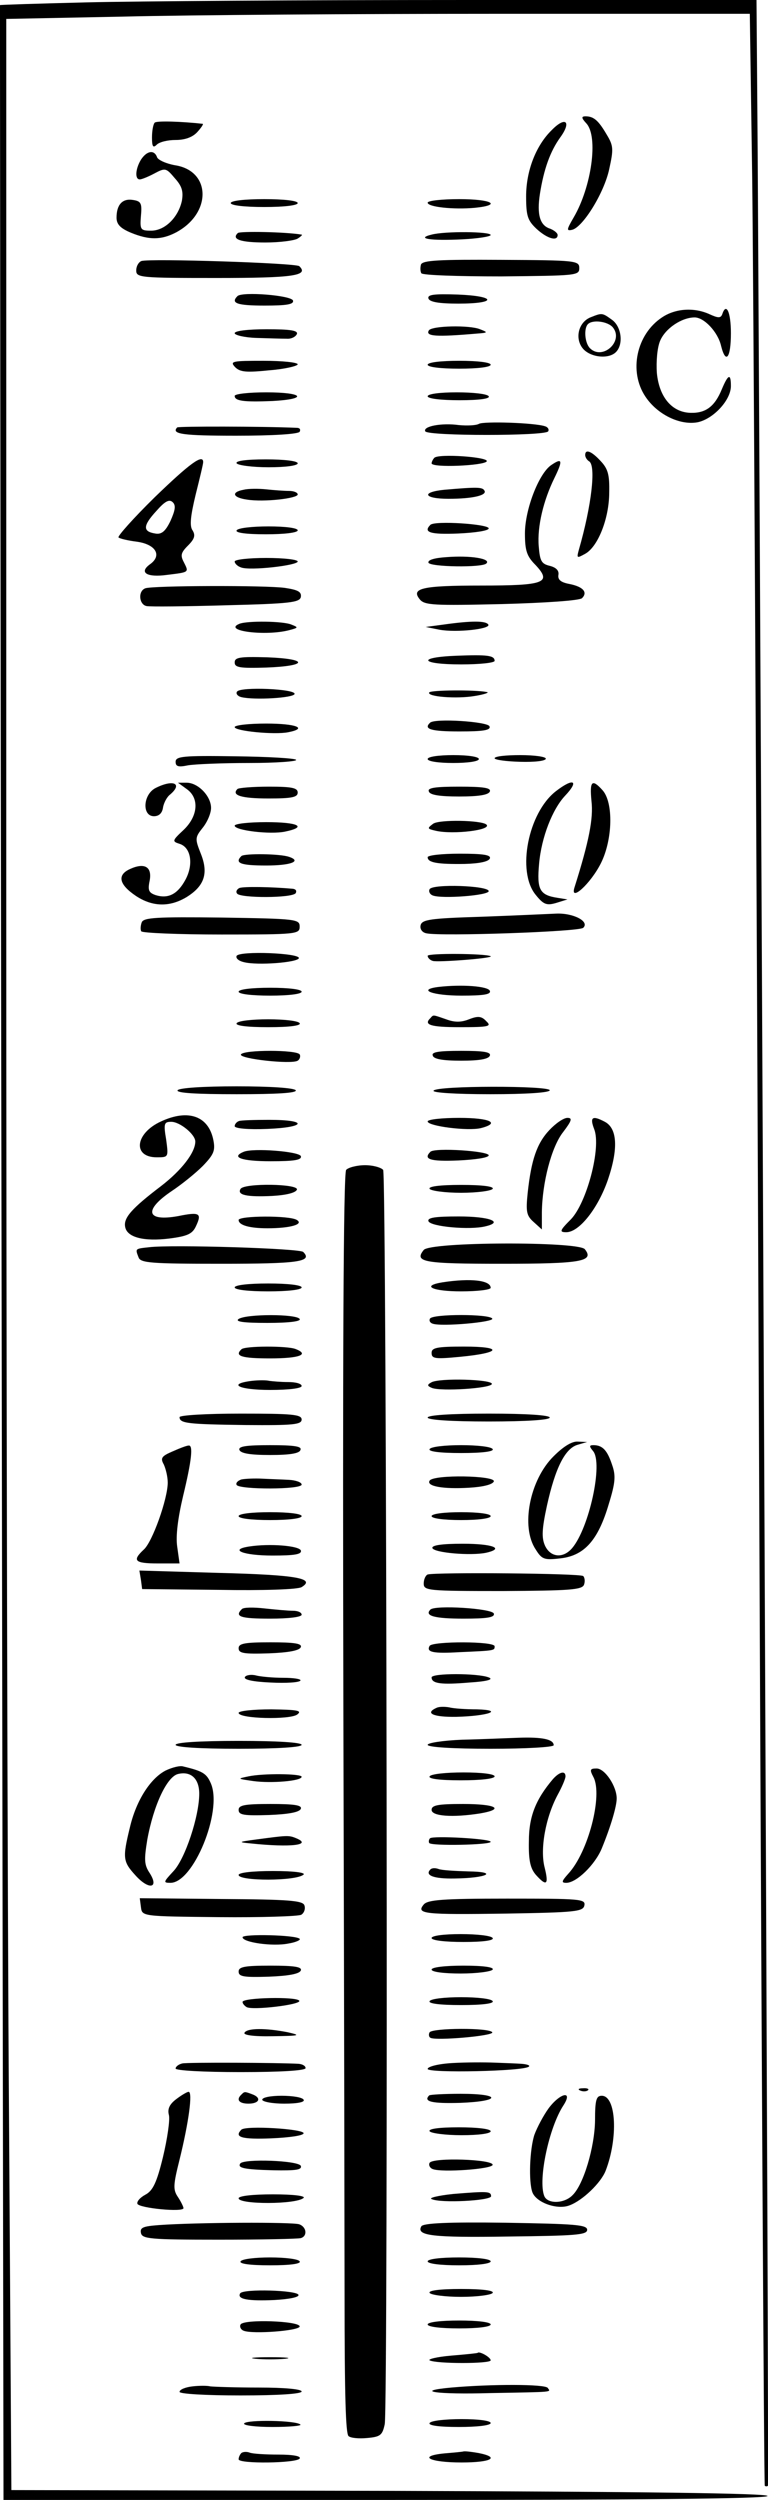 <?xml version="1.0" standalone="no"?>
<!DOCTYPE svg PUBLIC "-//W3C//DTD SVG 20010904//EN"
 "http://www.w3.org/TR/2001/REC-SVG-20010904/DTD/svg10.dtd">
<svg version="1.0" xmlns="http://www.w3.org/2000/svg"
 width="195.01pt" height="634pt" viewBox="0 0 195.01 634"
 preserveAspectRatio="xMidYMid meet">
<g transform="translate(-53.409,653.5) scale(0.1,-0.1)"
fill="#000000" stroke="none">
<path d="M755 6529 c-121 -3 -220 -6 -221 -7 0 -1 1 -1425 4 -3164 l5 -3163
968 0 c638 0 970 3 972 10 1 7 -325 11 -959 13 l-961 2 -6 947 c-4 520 -7
1930 -7 3133 l0 2187 302 6 c166 4 590 7 943 7 l643 0 6 -412 c3 -227 11
-1637 17 -3133 6 -1496 13 -2722 15 -2724 2 -2 6 -2 8 0 3 3 -17 4407 -26
5914 l-3 390 -740 0 c-407 0 -839 -3 -960 -6z"/>
<path d="M2023 6222 c31 -34 13 -161 -32 -238 -18 -31 -19 -35 -5 -32 27 5 82
93 95 154 11 50 11 59 -6 87 -21 36 -33 47 -54 47 -11 0 -11 -4 2 -18z"/>
<path d="M927 6224 c-4 -4 -7 -21 -7 -38 0 -23 3 -27 12 -18 7 7 28 12 48 12
24 0 43 7 55 20 10 11 16 20 14 21 -54 6 -117 8 -122 3z"/>
<path d="M1935 6205 c-40 -39 -65 -103 -65 -168 0 -50 4 -61 26 -82 27 -25 54
-33 54 -16 0 5 -9 12 -19 16 -26 8 -34 36 -26 88 10 63 26 108 52 144 29 40
13 54 -22 18z"/>
<path d="M892 6130 c-14 -23 -16 -50 -3 -50 5 0 22 7 37 15 28 15 30 14 52
-12 18 -20 22 -33 18 -57 -9 -42 -43 -76 -78 -76 -27 0 -29 2 -26 38 3 32 0
37 -21 40 -26 4 -41 -12 -41 -45 0 -17 10 -27 36 -38 46 -19 77 -19 114 0 92
48 91 157 -2 171 -22 4 -42 13 -45 20 -7 20 -26 17 -41 -6z"/>
<path d="M1120 6020 c0 -6 35 -10 85 -10 50 0 85 4 85 10 0 6 -35 10 -85 10
-50 0 -85 -4 -85 -10z"/>
<path d="M1620 6021 c0 -11 66 -18 120 -13 70 7 43 22 -40 22 -44 0 -80 -4
-80 -9z"/>
<path d="M1138 5944 c-17 -16 7 -24 70 -24 37 0 74 5 82 10 8 5 13 10 10 10
-41 7 -157 9 -162 4z"/>
<path d="M1630 5940 c-41 -10 -3 -16 78 -12 39 2 72 7 72 11 0 9 -116 10 -150
1z"/>
<path d="M893 5873 c-7 -3 -13 -13 -13 -24 0 -18 10 -19 204 -19 196 0 235 6
210 30 -9 8 -380 20 -401 13z"/>
<path d="M1603 5864 c-2 -7 -2 -17 1 -22 3 -5 94 -8 203 -8 190 2 198 2 198
21 0 19 -8 20 -198 21 -157 1 -200 -1 -204 -12z"/>
<path d="M1137 5784 c-18 -18 -1 -24 69 -24 56 0 75 3 72 13 -5 13 -129 23
-141 11z"/>
<path d="M1622 5778 c3 -9 27 -13 76 -13 99 0 97 19 -1 23 -61 2 -78 0 -75
-10z"/>
<path d="M2215 5730 c-65 -43 -85 -137 -42 -201 30 -45 87 -73 132 -65 40 8
85 56 85 92 0 33 -7 30 -23 -8 -18 -44 -41 -61 -79 -60 -47 1 -80 39 -86 101
-2 30 1 64 8 81 13 32 55 60 88 60 24 0 59 -37 67 -72 12 -48 25 -31 25 32 0
54 -12 79 -22 48 -4 -10 -10 -10 -32 0 -39 18 -87 15 -121 -8z"/>
<path d="M2033 5730 c-31 -13 -40 -55 -18 -80 20 -22 65 -26 83 -8 20 20 14
65 -10 82 -25 18 -25 18 -55 6z m57 -25 c29 -35 -26 -85 -58 -53 -13 13 -16
50 -5 61 12 12 50 7 63 -8z"/>
<path d="M1623 5697 c-9 -15 18 -17 122 -8 28 2 29 3 8 11 -26 11 -123 9 -130
-3z"/>
<path d="M1130 5690 c0 -5 25 -11 55 -12 30 -1 65 -2 77 -2 12 -1 23 5 26 12
3 9 -17 12 -77 12 -47 0 -81 -4 -81 -10z"/>
<path d="M1131 5604 c13 -13 29 -14 88 -8 39 3 71 11 71 15 0 5 -39 9 -87 9
-79 0 -86 -1 -72 -16z"/>
<path d="M1620 5610 c0 -6 33 -10 80 -10 47 0 80 4 80 10 0 6 -33 10 -80 10
-47 0 -80 -4 -80 -10z"/>
<path d="M1130 5531 c0 -13 23 -16 96 -13 92 5 79 22 -16 22 -44 0 -80 -4 -80
-9z"/>
<path d="M1620 5530 c0 -6 34 -10 81 -10 51 0 78 4 74 10 -3 6 -40 10 -81 10
-43 0 -74 -4 -74 -10z"/>
<path d="M1750 5460 c-7 -4 -30 -5 -51 -3 -43 6 -92 -3 -85 -16 8 -12 304 -12
312 0 3 5 -1 11 -8 13 -27 9 -157 13 -168 6z"/>
<path d="M984 5451 c-16 -17 15 -21 150 -21 93 0 157 4 161 10 3 6 0 10 -7 10
-92 4 -301 4 -304 1z"/>
<path d="M2020 5381 c0 -6 5 -13 10 -16 18 -11 6 -113 -26 -224 -6 -22 -5 -22
15 -11 33 17 62 90 62 156 1 45 -3 60 -22 80 -23 25 -39 31 -39 15z"/>
<path d="M1637 5374 c-4 -4 -7 -11 -7 -14 0 -12 134 -6 140 5 6 11 -122 20
-133 9z"/>
<path d="M927 5274 c-54 -53 -95 -99 -92 -102 3 -3 24 -8 48 -11 47 -7 63 -35
32 -57 -29 -21 -8 -34 43 -27 57 7 56 6 43 32 -9 17 -8 24 10 42 17 17 20 26
12 39 -8 11 -5 37 8 91 10 40 19 77 19 82 0 22 -35 -4 -123 -89z m40 -60 c-13
-27 -23 -35 -39 -32 -32 5 -31 20 3 57 22 25 33 31 42 22 8 -8 6 -20 -6 -47z"/>
<path d="M1135 5360 c3 -5 40 -10 81 -10 43 0 74 4 74 10 0 6 -34 10 -81 10
-51 0 -78 -4 -74 -10z"/>
<path d="M1933 5355 c-31 -22 -66 -112 -66 -173 0 -44 5 -58 27 -80 42 -45 23
-52 -138 -52 -151 0 -179 -7 -156 -35 12 -15 36 -16 208 -12 112 3 198 9 204
15 15 15 3 29 -32 36 -22 4 -30 11 -28 23 2 11 -6 19 -22 23 -21 5 -25 12 -28
50 -4 50 12 116 40 173 22 45 20 52 -9 32z"/>
<path d="M1153 5293 c-33 -6 -28 -20 8 -25 43 -7 129 3 129 13 0 5 -10 9 -22
9 -13 0 -39 2 -58 4 -19 2 -45 2 -57 -1z"/>
<path d="M1663 5293 c-61 -6 -53 -23 10 -23 62 0 99 9 91 21 -5 9 -19 9 -101
2z"/>
<path d="M1627 5204 c-19 -19 -1 -25 71 -22 43 2 77 7 77 13 0 11 -137 20
-148 9z"/>
<path d="M1135 5190 c-4 -6 23 -10 74 -10 47 0 81 4 81 10 0 6 -31 10 -74 10
-41 0 -78 -4 -81 -10z"/>
<path d="M1667 5122 c-30 -2 -47 -7 -45 -14 4 -11 137 -13 147 -2 13 12 -40
21 -102 16z"/>
<path d="M1130 5111 c0 -5 7 -12 16 -15 22 -9 144 5 144 15 0 5 -36 9 -80 9
-44 0 -80 -4 -80 -9z"/>
<path d="M903 5043 c-19 -7 -16 -41 3 -45 9 -2 100 -1 203 2 161 4 186 7 189
21 2 13 -7 18 -40 23 -49 7 -337 6 -355 -1z"/>
<path d="M1142 4953 c-44 -18 67 -32 127 -16 23 6 23 7 5 14 -21 9 -112 10
-132 2z"/>
<path d="M1660 4951 l-45 -6 35 -7 c44 -8 131 2 124 13 -6 10 -43 10 -114 0z"/>
<path d="M1693 4872 c-102 -4 -92 -22 12 -22 47 0 85 4 85 9 0 14 -19 16 -97
13z"/>
<path d="M1130 4855 c0 -13 13 -15 80 -13 107 4 108 22 3 26 -70 2 -83 0 -83
-13z"/>
<path d="M1136 4781 c-4 -5 2 -12 11 -14 33 -8 133 -2 135 8 4 13 -138 19
-146 6z"/>
<path d="M1624 4779 c-7 -11 70 -17 116 -9 25 4 38 9 30 10 -30 6 -142 5 -146
-1z"/>
<path d="M1626 4702 c-17 -16 2 -22 75 -22 60 0 80 3 76 13 -4 12 -140 21
-151 9z"/>
<path d="M1130 4691 c0 -10 101 -20 136 -13 51 10 20 22 -56 22 -44 0 -80 -4
-80 -9z"/>
<path d="M980 4603 c0 -12 7 -14 31 -9 17 3 87 6 156 6 68 0 122 4 119 8 -2 4
-72 8 -155 9 -132 2 -151 0 -151 -14z"/>
<path d="M1620 4610 c0 -6 28 -10 65 -10 37 0 65 4 65 10 0 6 -28 10 -65 10
-37 0 -65 -4 -65 -10z"/>
<path d="M1790 4612 c0 -4 29 -8 65 -9 36 -1 65 2 65 8 0 5 -29 9 -65 9 -36 0
-65 -3 -65 -8z"/>
<path d="M930 4537 c-33 -16 -36 -72 -5 -72 13 0 21 8 23 22 2 12 10 27 18 33
33 28 8 39 -36 17z"/>
<path d="M1008 4534 c33 -23 29 -69 -8 -104 -29 -27 -29 -29 -10 -35 29 -9 36
-52 15 -91 -20 -37 -44 -49 -76 -39 -17 6 -20 12 -15 36 7 36 -13 47 -50 30
-33 -15 -28 -39 15 -68 42 -28 86 -29 129 -3 45 28 56 60 36 110 -15 38 -15
41 5 66 12 15 21 37 21 50 0 30 -33 64 -62 64 l-22 0 22 -16z"/>
<path d="M1945 4528 c-70 -55 -99 -203 -51 -262 20 -25 28 -28 52 -21 l29 9
-25 4 c-46 7 -53 21 -47 87 6 67 34 138 66 172 37 39 21 46 -24 11z"/>
<path d="M2036 4503 c5 -43 -6 -101 -43 -218 -13 -40 41 9 67 61 30 60 32 154
4 185 -27 30 -33 23 -28 -28z"/>
<path d="M1137 4534 c-16 -16 10 -24 79 -24 59 0 74 3 74 15 0 12 -15 15 -73
15 -41 0 -77 -3 -80 -6z"/>
<path d="M1623 4528 c2 -9 27 -13 77 -13 50 0 75 4 78 13 3 9 -17 12 -78 12
-61 0 -81 -3 -77 -12z"/>
<path d="M1634 4446 c-16 -12 -15 -13 7 -18 44 -10 144 2 128 16 -13 11 -119
13 -135 2z"/>
<path d="M1130 4441 c0 -12 90 -23 128 -15 58 12 33 24 -48 24 -44 0 -80 -4
-80 -9z"/>
<path d="M1147 4364 c-18 -18 -2 -24 63 -24 63 0 91 11 58 22 -23 8 -113 9
-121 2z"/>
<path d="M1620 4361 c0 -14 26 -18 94 -17 38 1 61 6 64 14 3 9 -17 12 -77 12
-45 0 -81 -4 -81 -9z"/>
<path d="M1142 4283 c-6 -3 -10 -9 -6 -14 7 -12 141 -12 149 1 3 6 0 10 -7 11
-56 5 -125 6 -136 2z"/>
<path d="M1625 4280 c-3 -5 0 -13 8 -16 23 -9 142 0 142 11 0 14 -142 19 -150
5z"/>
<path d="M1755 4210 c-129 -4 -150 -7 -153 -22 -2 -9 4 -18 15 -20 37 -8 388
4 398 14 17 16 -25 38 -69 36 -23 -1 -108 -5 -191 -8z"/>
<path d="M894 4196 c-3 -8 -4 -19 -1 -23 3 -4 94 -8 204 -8 191 0 198 1 198
20 0 19 -8 20 -198 23 -166 2 -198 0 -203 -12z"/>
<path d="M1135 4111 c-3 -6 5 -13 18 -16 34 -9 137 -1 140 10 3 13 -149 19
-158 6z"/>
<path d="M1620 4111 c0 -5 6 -11 13 -13 13 -4 156 7 147 12 -14 7 -160 8 -160
1z"/>
<path d="M1647 4032 c-55 -7 -14 -22 59 -22 56 0 75 3 72 12 -4 12 -71 17
-131 10z"/>
<path d="M1140 4020 c0 -6 33 -10 80 -10 47 0 80 4 80 10 0 6 -33 10 -80 10
-47 0 -80 -4 -80 -10z"/>
<path d="M1627 3953 c-18 -17 0 -23 75 -23 74 0 81 2 67 15 -12 13 -21 14 -44
5 -20 -8 -37 -8 -58 0 -35 12 -32 12 -40 3z"/>
<path d="M1135 3940 c-4 -6 25 -10 80 -10 55 0 84 4 80 10 -3 6 -39 10 -80 10
-41 0 -77 -4 -80 -10z"/>
<path d="M1146 3861 c-7 -11 128 -26 144 -16 5 3 8 11 5 16 -8 12 -142 12
-149 0z"/>
<path d="M1633 3858 c2 -9 26 -13 72 -13 46 0 70 4 73 13 3 9 -16 12 -73 12
-57 0 -76 -3 -72 -12z"/>
<path d="M985 3770 c-4 -7 48 -10 150 -10 102 0 154 3 150 10 -4 6 -65 10
-150 10 -85 0 -146 -4 -150 -10z"/>
<path d="M1635 3769 c-4 -5 54 -9 144 -9 92 0 151 4 151 10 0 12 -288 12 -295
-1z"/>
<path d="M943 3691 c-66 -30 -73 -91 -11 -91 30 0 30 0 24 45 -7 41 -5 45 13
45 22 0 61 -32 61 -50 0 -28 -35 -73 -87 -113 -75 -57 -96 -81 -91 -104 5 -26
47 -37 112 -29 47 6 59 12 68 32 15 32 9 36 -45 25 -82 -15 -89 15 -16 64 24
16 59 44 78 63 28 29 32 39 27 65 -12 62 -64 80 -133 48z"/>
<path d="M1141 3692 c-6 -2 -11 -8 -11 -13 0 -6 35 -9 83 -7 99 4 104 23 5 23
-37 0 -72 -1 -77 -3z"/>
<path d="M1620 3691 c0 -12 102 -25 135 -17 51 13 23 26 -55 26 -44 0 -80 -4
-80 -9z"/>
<path d="M1929 3669 c-32 -34 -46 -76 -55 -159 -5 -48 -3 -58 15 -74 l21 -19
0 44 c1 74 24 165 54 203 22 29 24 36 11 36 -10 0 -30 -14 -46 -31z"/>
<path d="M2043 3671 c18 -47 -19 -186 -59 -228 -29 -29 -30 -33 -12 -33 33 0
81 61 106 134 26 77 24 129 -8 146 -32 17 -39 12 -27 -19z"/>
<path d="M1153 3614 c-34 -14 -5 -24 68 -24 60 0 80 3 77 13 -5 12 -121 21
-145 11z"/>
<path d="M1627 3614 c-19 -19 -1 -25 71 -22 43 2 77 7 77 13 0 11 -137 20
-148 9z"/>
<path d="M1413 3568 c-7 -9 -9 -496 -7 -1378 2 -751 3 -1412 3 -1470 0 -265 3
-356 10 -363 5 -5 26 -7 47 -5 34 3 39 7 45 35 9 46 5 3166 -4 3181 -5 6 -25
12 -46 12 -21 0 -43 -6 -48 -12z"/>
<path d="M1145 3520 c-10 -16 17 -21 80 -18 36 2 60 8 63 16 5 15 -133 17
-143 2z"/>
<path d="M1625 3520 c3 -5 39 -10 80 -10 41 0 77 5 80 10 4 6 -25 10 -80 10
-55 0 -84 -4 -80 -10z"/>
<path d="M1140 3441 c0 -13 27 -21 73 -21 58 0 93 10 75 21 -18 12 -148 11
-148 0z"/>
<path d="M1622 3438 c5 -14 106 -23 145 -13 47 11 10 25 -68 25 -60 0 -80 -3
-77 -12z"/>
<path d="M913 3372 c-36 -4 -36 -3 -27 -26 5 -14 33 -16 209 -16 196 0 234 5
209 30 -9 9 -333 19 -391 12z"/>
<path d="M1610 3365 c-25 -31 0 -35 199 -35 201 0 235 6 210 37 -17 20 -392
19 -409 -2z"/>
<path d="M1658 3283 c-56 -9 -26 -23 47 -23 41 0 75 4 75 9 0 19 -50 25 -122
14z"/>
<path d="M1130 3270 c0 -6 35 -10 85 -10 50 0 85 4 85 10 0 6 -35 10 -85 10
-50 0 -85 -4 -85 -10z"/>
<path d="M1140 3190 c-10 -7 13 -10 73 -10 56 0 86 4 82 10 -8 13 -135 13
-155 0z"/>
<path d="M1626 3191 c-3 -5 0 -11 7 -13 22 -8 157 4 151 13 -7 12 -151 12
-158 0z"/>
<path d="M1147 3113 c-18 -17 0 -23 73 -23 75 0 101 10 64 24 -21 8 -129 8
-137 -1z"/>
<path d="M1630 3104 c0 -15 9 -16 72 -10 105 10 111 26 10 26 -69 0 -82 -3
-82 -16z"/>
<path d="M1173 3033 c-63 -8 -32 -23 47 -23 47 0 80 4 80 10 0 6 -15 10 -34
10 -19 0 -40 2 -48 3 -7 2 -28 2 -45 0z"/>
<path d="M1629 3029 c-11 -6 -10 -9 2 -14 24 -9 149 -1 152 10 3 12 -135 16
-154 4z"/>
<path d="M990 2941 c0 -16 22 -18 168 -20 120 -1 142 1 142 14 0 13 -24 15
-155 15 -85 0 -155 -4 -155 -9z"/>
<path d="M1620 2940 c0 -6 58 -10 155 -10 97 0 155 4 155 10 0 6 -58 10 -155
10 -97 0 -155 -4 -155 -10z"/>
<path d="M1940 2842 c-61 -60 -84 -179 -46 -236 16 -26 22 -28 64 -23 60 7 95
46 122 138 17 55 18 72 8 100 -12 36 -24 49 -47 49 -11 0 -11 -3 -1 -15 26
-31 -10 -195 -53 -246 -23 -27 -55 -24 -69 6 -9 20 -8 42 5 102 21 95 46 145
78 154 l24 7 -24 1 c-15 1 -37 -13 -61 -37z"/>
<path d="M972 2854 c-28 -12 -31 -17 -22 -33 5 -11 10 -31 10 -46 0 -41 -39
-151 -61 -170 -30 -28 -23 -35 36 -35 l55 0 -6 43 c-4 27 2 73 15 128 22 91
26 130 14 128 -5 0 -23 -7 -41 -15z"/>
<path d="M1142 2858 c3 -9 28 -13 78 -13 50 0 75 4 77 13 4 9 -16 12 -77 12
-61 0 -81 -3 -78 -12z"/>
<path d="M1625 2860 c-4 -6 25 -10 80 -10 55 0 84 4 80 10 -3 6 -39 10 -80 10
-41 0 -77 -4 -80 -10z"/>
<path d="M1147 2783 c-9 -3 -15 -9 -12 -14 8 -12 165 -12 165 1 0 6 -15 11
-32 12 -18 1 -49 2 -68 3 -19 1 -43 0 -53 -2z"/>
<path d="M1625 2780 c-9 -14 33 -22 100 -18 35 2 60 8 63 16 5 15 -153 18
-163 2z"/>
<path d="M1140 2690 c0 -6 33 -10 80 -10 47 0 80 4 80 10 0 6 -33 10 -80 10
-47 0 -80 -4 -80 -10z"/>
<path d="M1630 2690 c0 -6 32 -10 75 -10 43 0 75 4 75 10 0 6 -32 10 -75 10
-43 0 -75 -4 -75 -10z"/>
<path d="M1167 2613 c-53 -8 -15 -23 59 -23 56 0 75 3 72 13 -5 12 -79 18
-131 10z"/>
<path d="M1632 2609 c4 -12 97 -20 136 -12 49 11 17 23 -59 23 -54 0 -79 -4
-77 -11z"/>
<path d="M892 2528 l3 -23 195 -2 c111 -2 201 1 210 7 36 22 -12 31 -209 36
l-203 6 4 -24z"/>
<path d="M1620 2542 c-5 -2 -10 -12 -10 -23 0 -18 10 -19 200 -19 170 1 202 3
207 16 3 8 2 18 -2 22 -7 7 -374 10 -395 4z"/>
<path d="M1148 2454 c-19 -19 -3 -24 72 -24 47 0 80 4 80 10 0 6 -10 10 -22
10 -13 0 -45 3 -73 6 -27 3 -53 3 -57 -2z"/>
<path d="M1627 2453 c-16 -16 11 -23 84 -23 60 0 80 3 77 13 -5 13 -149 22
-161 10z"/>
<path d="M1140 2355 c0 -13 13 -15 77 -13 50 2 78 7 81 16 3 9 -17 12 -77 12
-66 0 -81 -3 -81 -15z"/>
<path d="M1625 2361 c-9 -16 8 -20 76 -16 91 4 89 4 89 15 0 13 -157 13 -165
1z"/>
<path d="M1156 2282 c-4 -7 21 -12 65 -14 39 -2 73 0 76 5 2 4 -17 7 -44 7
-26 0 -58 3 -69 6 -12 3 -25 1 -28 -4z"/>
<path d="M1630 2281 c0 -16 25 -19 96 -13 47 3 62 8 49 13 -28 11 -145 11
-145 0z"/>
<path d="M1643 2204 c-32 -14 -8 -24 50 -23 80 2 123 17 52 19 -27 0 -59 2
-70 5 -11 2 -26 2 -32 -1z"/>
<path d="M1140 2191 c0 -15 131 -18 149 -4 13 10 0 12 -66 13 -46 0 -83 -4
-83 -9z"/>
<path d="M1708 2123 c-49 -2 -88 -8 -88 -13 0 -6 64 -10 160 -10 88 0 160 4
160 9 0 15 -29 21 -88 19 -31 -1 -96 -4 -144 -5z"/>
<path d="M980 2110 c0 -6 60 -10 160 -10 100 0 160 4 160 10 0 6 -60 10 -160
10 -100 0 -160 -4 -160 -10z"/>
<path d="M955 2045 c-39 -20 -75 -76 -91 -144 -19 -78 -18 -87 14 -122 34 -38
61 -33 36 6 -14 21 -14 34 -6 84 16 88 50 160 78 167 33 8 54 -12 54 -50 0
-57 -36 -166 -66 -197 -25 -27 -26 -29 -7 -29 58 0 132 180 103 251 -11 26
-20 32 -70 44 -8 3 -28 -2 -45 -10z"/>
<path d="M2041 2028 c24 -46 -13 -190 -64 -245 -17 -19 -18 -23 -5 -23 26 0
73 46 90 87 23 56 38 107 38 127 0 31 -30 76 -51 76 -17 0 -18 -3 -8 -22z"/>
<path d="M1165 2030 c-29 -6 -29 -6 13 -12 44 -6 122 0 122 11 0 8 -98 9 -135
1z"/>
<path d="M1625 2030 c-4 -6 25 -10 79 -10 51 0 86 4 86 10 0 6 -33 10 -79 10
-44 0 -83 -4 -86 -10z"/>
<path d="M1938 2023 c-44 -52 -61 -95 -61 -158 -1 -49 4 -69 18 -85 27 -30 33
-25 22 19 -12 46 2 126 33 184 11 20 20 41 20 47 0 15 -15 12 -32 -7z"/>
<path d="M1140 1945 c0 -13 13 -15 77 -13 50 2 78 7 81 16 3 9 -17 12 -77 12
-66 0 -81 -3 -81 -15z"/>
<path d="M1630 1945 c0 -16 53 -20 123 -9 64 11 41 24 -43 24 -64 0 -80 -3
-80 -15z"/>
<path d="M1185 1870 c-46 -6 -47 -7 -15 -10 104 -11 160 -4 114 14 -17 7 -24
6 -99 -4z"/>
<path d="M1626 1873 c-3 -3 -4 -9 -2 -12 5 -8 156 -5 156 3 0 8 -146 16 -154
9z"/>
<path d="M1627 1794 c-15 -15 8 -24 61 -23 83 1 114 17 35 18 -34 1 -68 3 -75
6 -8 3 -17 3 -21 -1z"/>
<path d="M1140 1780 c0 -16 147 -16 165 1 5 5 -25 9 -78 9 -51 0 -87 -4 -87
-10z"/>
<path d="M892 1698 c3 -23 3 -23 198 -25 107 -1 201 2 209 6 8 5 11 16 8 24
-4 12 -40 15 -212 16 l-206 2 3 -23z"/>
<path d="M1610 1705 c-20 -24 0 -26 210 -23 176 3 195 5 198 21 3 16 -11 17
-196 17 -164 0 -202 -3 -212 -15z"/>
<path d="M1150 1622 c0 -13 76 -24 116 -16 19 3 32 9 29 12 -9 10 -145 13
-145 4z"/>
<path d="M1630 1620 c0 -6 34 -10 81 -10 51 0 78 4 74 10 -3 6 -40 10 -81 10
-43 0 -74 -4 -74 -10z"/>
<path d="M1140 1535 c0 -13 13 -15 77 -13 50 2 78 7 81 16 3 9 -17 12 -77 12
-66 0 -81 -3 -81 -15z"/>
<path d="M1630 1540 c0 -6 31 -10 74 -10 41 0 78 5 81 10 4 6 -23 10 -74 10
-47 0 -81 -4 -81 -10z"/>
<path d="M1150 1458 c0 -4 4 -9 10 -13 14 -9 140 6 134 16 -6 11 -144 8 -144
-3z"/>
<path d="M1625 1460 c-4 -6 25 -10 80 -10 55 0 84 4 80 10 -3 6 -39 10 -80 10
-41 0 -77 -4 -80 -10z"/>
<path d="M1155 1380 c-4 -6 22 -10 72 -9 68 1 73 2 38 10 -56 11 -103 11 -110
-1z"/>
<path d="M1625 1381 c-3 -5 -2 -12 2 -14 14 -8 163 5 157 14 -7 12 -151 11
-159 0z"/>
<path d="M997 1302 c-9 -2 -17 -8 -17 -13 0 -5 70 -9 165 -9 103 0 165 4 165
10 0 6 -8 10 -17 11 -51 3 -282 4 -296 1z"/>
<path d="M1683 1303 c-36 -2 -63 -9 -63 -15 0 -11 246 -6 257 6 4 3 -5 6 -18
7 -13 1 -44 2 -69 3 -25 1 -73 1 -107 -1z"/>
<path d="M2008 1233 c7 -3 16 -2 19 1 4 3 -2 6 -13 5 -11 0 -14 -3 -6 -6z"/>
<path d="M981 1211 c-17 -13 -22 -25 -18 -40 3 -12 -4 -60 -15 -106 -16 -66
-26 -86 -45 -96 -13 -7 -22 -17 -20 -23 4 -11 117 -22 117 -11 0 3 -6 16 -14
28 -13 19 -12 31 4 95 23 93 34 172 23 172 -4 0 -19 -9 -32 -19z"/>
<path d="M1147 1223 c-14 -13 -6 -23 18 -23 28 0 34 15 9 24 -19 7 -19 7 -27
-1z"/>
<path d="M1624 1221 c-16 -16 7 -21 79 -19 104 4 105 23 1 23 -42 0 -77 -2
-80 -4z"/>
<path d="M1200 1210 c0 -5 25 -10 56 -10 34 0 53 4 49 10 -3 6 -28 10 -56 10
-27 0 -49 -4 -49 -10z"/>
<path d="M1927 1188 c-13 -18 -29 -48 -36 -67 -12 -37 -15 -119 -5 -146 10
-26 63 -45 94 -33 33 12 80 57 92 88 32 83 27 190 -10 190 -14 0 -17 -11 -17
-63 -1 -67 -29 -162 -57 -189 -21 -22 -64 -23 -72 -2 -16 41 12 174 49 230 25
39 -9 31 -38 -8z"/>
<path d="M1147 1134 c-19 -19 0 -25 76 -22 46 2 82 7 82 13 0 11 -147 20 -158
9z"/>
<path d="M1625 1130 c3 -5 40 -10 81 -10 43 0 74 4 74 10 0 6 -34 10 -81 10
-51 0 -78 -4 -74 -10z"/>
<path d="M1144 1048 c-7 -11 9 -15 84 -17 57 -1 73 1 70 11 -5 14 -146 19
-154 6z"/>
<path d="M1625 1050 c-3 -5 0 -13 8 -16 23 -9 152 0 152 11 0 14 -151 19 -160
5z"/>
<path d="M1685 971 c-38 -4 -63 -10 -55 -13 23 -11 150 -4 151 7 0 13 -9 13
-96 6z"/>
<path d="M1140 960 c0 -16 147 -16 165 1 5 5 -25 9 -78 9 -51 0 -87 -4 -87
-10z"/>
<path d="M937 892 c-39 -3 -48 -6 -45 -20 3 -15 23 -17 198 -17 107 0 201 2
208 4 17 5 15 28 -4 35 -16 6 -260 5 -357 -2z"/>
<path d="M1604 889 c-14 -24 28 -29 221 -26 170 2 200 4 200 17 0 13 -31 15
-207 18 -146 2 -209 -1 -214 -9z"/>
<path d="M1145 800 c-4 -6 23 -10 75 -10 52 0 79 4 75 10 -3 6 -37 10 -75 10
-38 0 -72 -4 -75 -10z"/>
<path d="M1620 800 c0 -6 33 -10 80 -10 47 0 80 4 80 10 0 6 -33 10 -80 10
-47 0 -80 -4 -80 -10z"/>
<path d="M1144 719 c-9 -15 20 -20 87 -17 36 2 63 7 61 13 -3 12 -140 16 -148
4z"/>
<path d="M1625 720 c3 -5 39 -10 80 -10 41 0 77 5 80 10 4 6 -25 10 -80 10
-55 0 -84 -4 -80 -10z"/>
<path d="M1145 640 c-3 -5 0 -13 8 -16 23 -9 142 0 142 11 0 14 -142 19 -150
5z"/>
<path d="M1620 640 c0 -6 33 -10 80 -10 47 0 80 4 80 10 0 6 -33 10 -80 10
-47 0 -80 -4 -80 -10z"/>
<path d="M1680 561 c-36 -3 -60 -9 -55 -12 16 -9 155 -9 155 0 0 8 -29 24 -33
19 -1 -1 -31 -4 -67 -7z"/>
<path d="M1183 553 c20 -2 54 -2 75 0 20 2 3 4 -38 4 -41 0 -58 -2 -37 -4z"/>
<path d="M1023 483 c-18 -2 -33 -8 -33 -14 0 -5 65 -9 155 -9 97 0 155 4 155
10 0 6 -43 10 -109 10 -60 0 -115 2 -123 3 -7 2 -28 2 -45 0z"/>
<path d="M1680 480 c-98 -9 -38 -18 100 -14 165 3 152 2 145 13 -6 10 -143 10
-245 1z"/>
<path d="M1154 389 c-3 -5 29 -9 72 -9 43 0 74 3 71 6 -10 11 -137 13 -143 3z"/>
<path d="M1625 390 c-4 -6 23 -10 74 -10 47 0 81 4 81 10 0 6 -31 10 -74 10
-41 0 -78 -4 -81 -10z"/>
<path d="M1147 314 c-4 -4 -7 -11 -7 -16 0 -12 148 -10 155 2 4 6 -16 10 -54
10 -32 0 -66 2 -73 5 -8 3 -17 2 -21 -1z"/>
<path d="M1662 313 c-69 -7 -37 -23 44 -23 76 0 99 13 43 24 -17 3 -34 5 -38
4 -3 -1 -25 -3 -49 -5z"/>
</g>
</svg>
